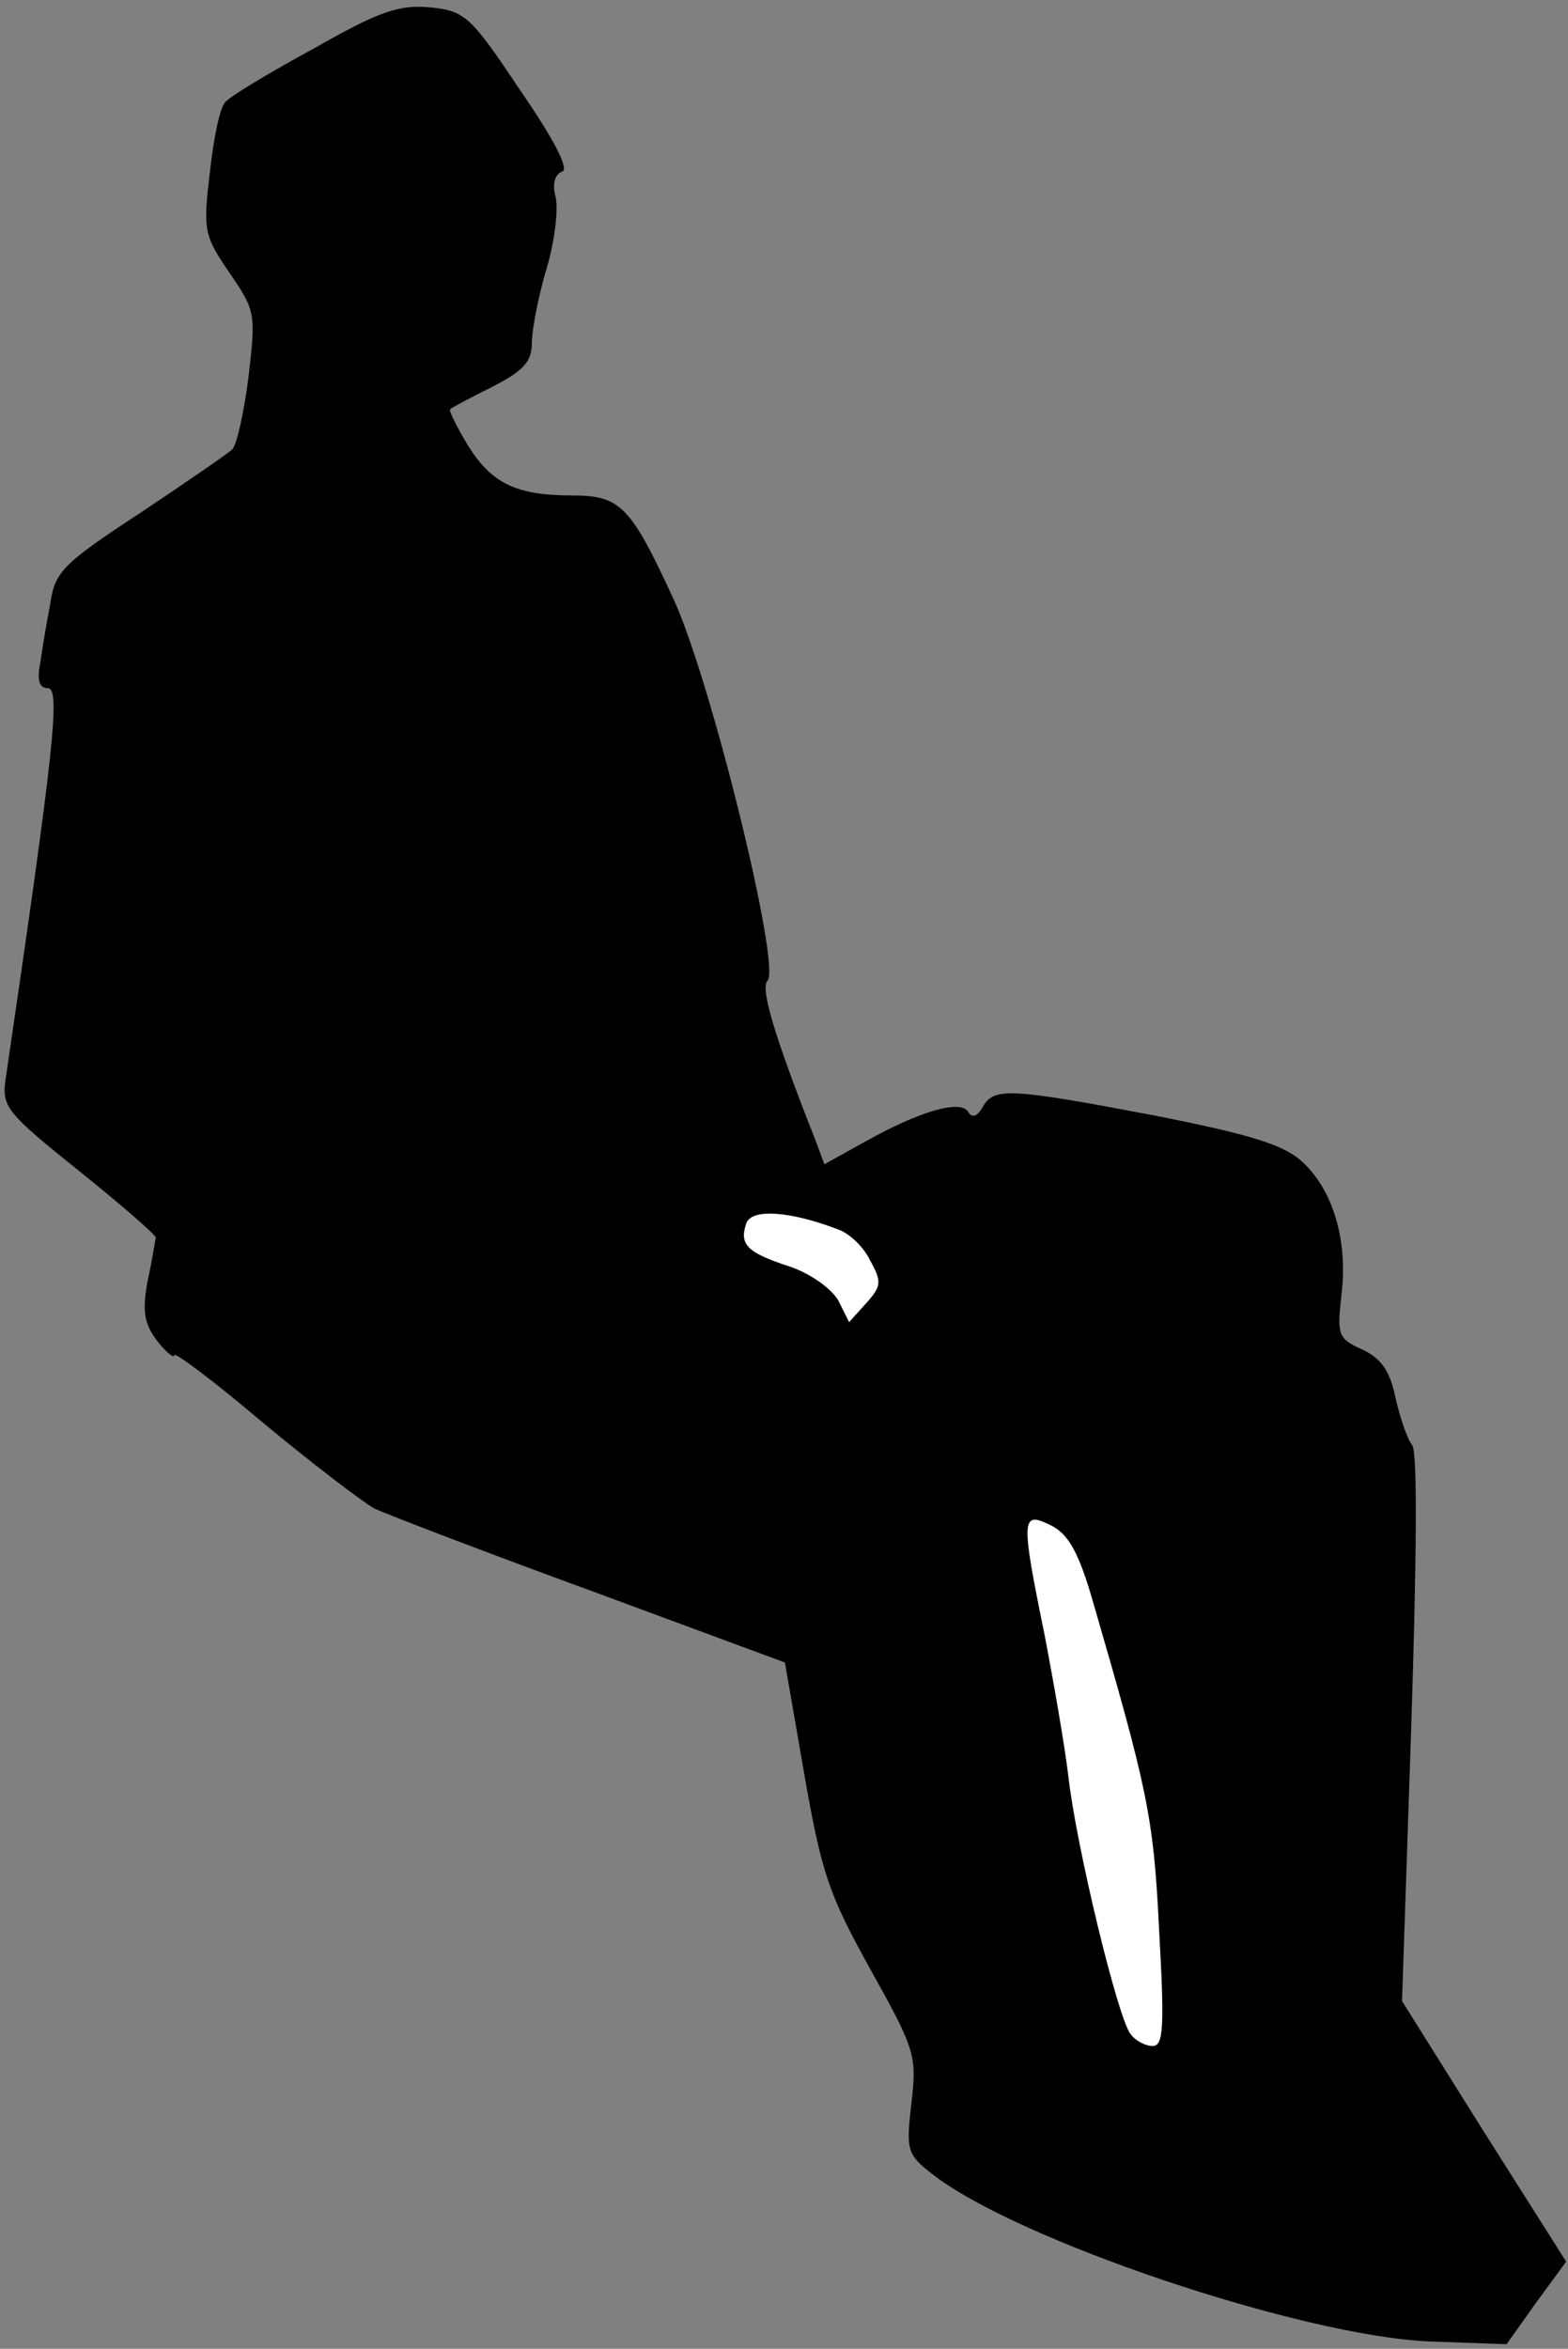 <?xml version="1.0" standalone="no"?>
<!DOCTYPE svg PUBLIC "-//W3C//DTD SVG 20010904//EN"
 "http://www.w3.org/TR/2001/REC-SVG-20010904/DTD/svg10.dtd">
<svg version="1.0" xmlns="http://www.w3.org/2000/svg"
 width="171pt" height="256pt" viewBox="0 0 171 256"
 preserveAspectRatio="xMidYMid meet">
<rect x="0" y="0" width="171" height="256" fill="#808080" stroke="none"/>
<g transform="translate(0,256) scale(0.1,-0.1)"
fill="#000000" stroke="none">
<path fill="#000000" stroke="none" d="M342 2507 c-48 -26 -91 -52 -96 -58 -6
-5 -13 -39 -17 -76 -8 -65 -6 -70 21 -110 29 -42 29 -45 21 -114 -5 -39 -13
-75 -18 -79 -4 -4 -49 -35 -100 -69 -84 -55 -93 -64 -98 -98 -4 -21 -9 -50
-11 -65 -4 -20 -1 -28 8 -28 14 0 8 -60 -46 -427 -4 -29 1 -36 80 -99 46 -37
84 -70 84 -73 -1 -3 -4 -25 -9 -47 -6 -33 -4 -46 10 -65 10 -13 19 -20 19 -16
0 4 43 -28 96 -73 53 -44 108 -86 122 -94 15 -7 122 -48 237 -90 l211 -78 21
-121 c19 -109 27 -132 72 -213 49 -88 51 -94 45 -146 -6 -51 -5 -56 22 -77 91
-72 403 -177 543 -183 l84 -3 32 45 33 45 -90 142 -89 142 10 298 c6 186 7
301 1 308 -5 6 -13 29 -18 51 -6 29 -15 43 -36 53 -27 12 -28 16 -23 60 7 59
-9 113 -42 144 -20 19 -55 30 -161 51 -158 30 -176 31 -188 10 -6 -11 -12 -13
-16 -6 -8 14 -53 1 -112 -32 l-45 -25 -10 27 c-45 114 -60 165 -52 173 15 15
-61 325 -102 415 -47 102 -58 114 -111 114 -61 0 -88 13 -114 55 -12 20 -21
38 -19 39 2 2 23 13 47 25 33 17 42 27 42 47 0 14 7 51 16 81 9 30 13 65 10
78 -4 14 -1 25 7 28 8 2 -8 34 -46 89 -54 81 -60 86 -98 90 -34 3 -55 -4 -127
-45z"/>
<path fill="#ffffff" stroke="none" d="M914 1220 c12 -4 28 -19 35 -34 13 -23
12 -28 -4 -46 l-19 -21 -12 24 c-8 13 -30 29 -54 37 -46 15 -54 24 -46 47 6
16 48 13 100 -7z"/>
<path fill="#ffffff" stroke="none" d="M1190 821 c61 -210 68 -239 74 -363 6
-107 5 -128 -7 -128 -8 0 -19 6 -24 13 -14 17 -60 208 -68 282 -4 33 -16 102
-26 154 -26 127 -25 134 6 119 19 -9 30 -27 45 -77z"/>
</g>
</svg>
